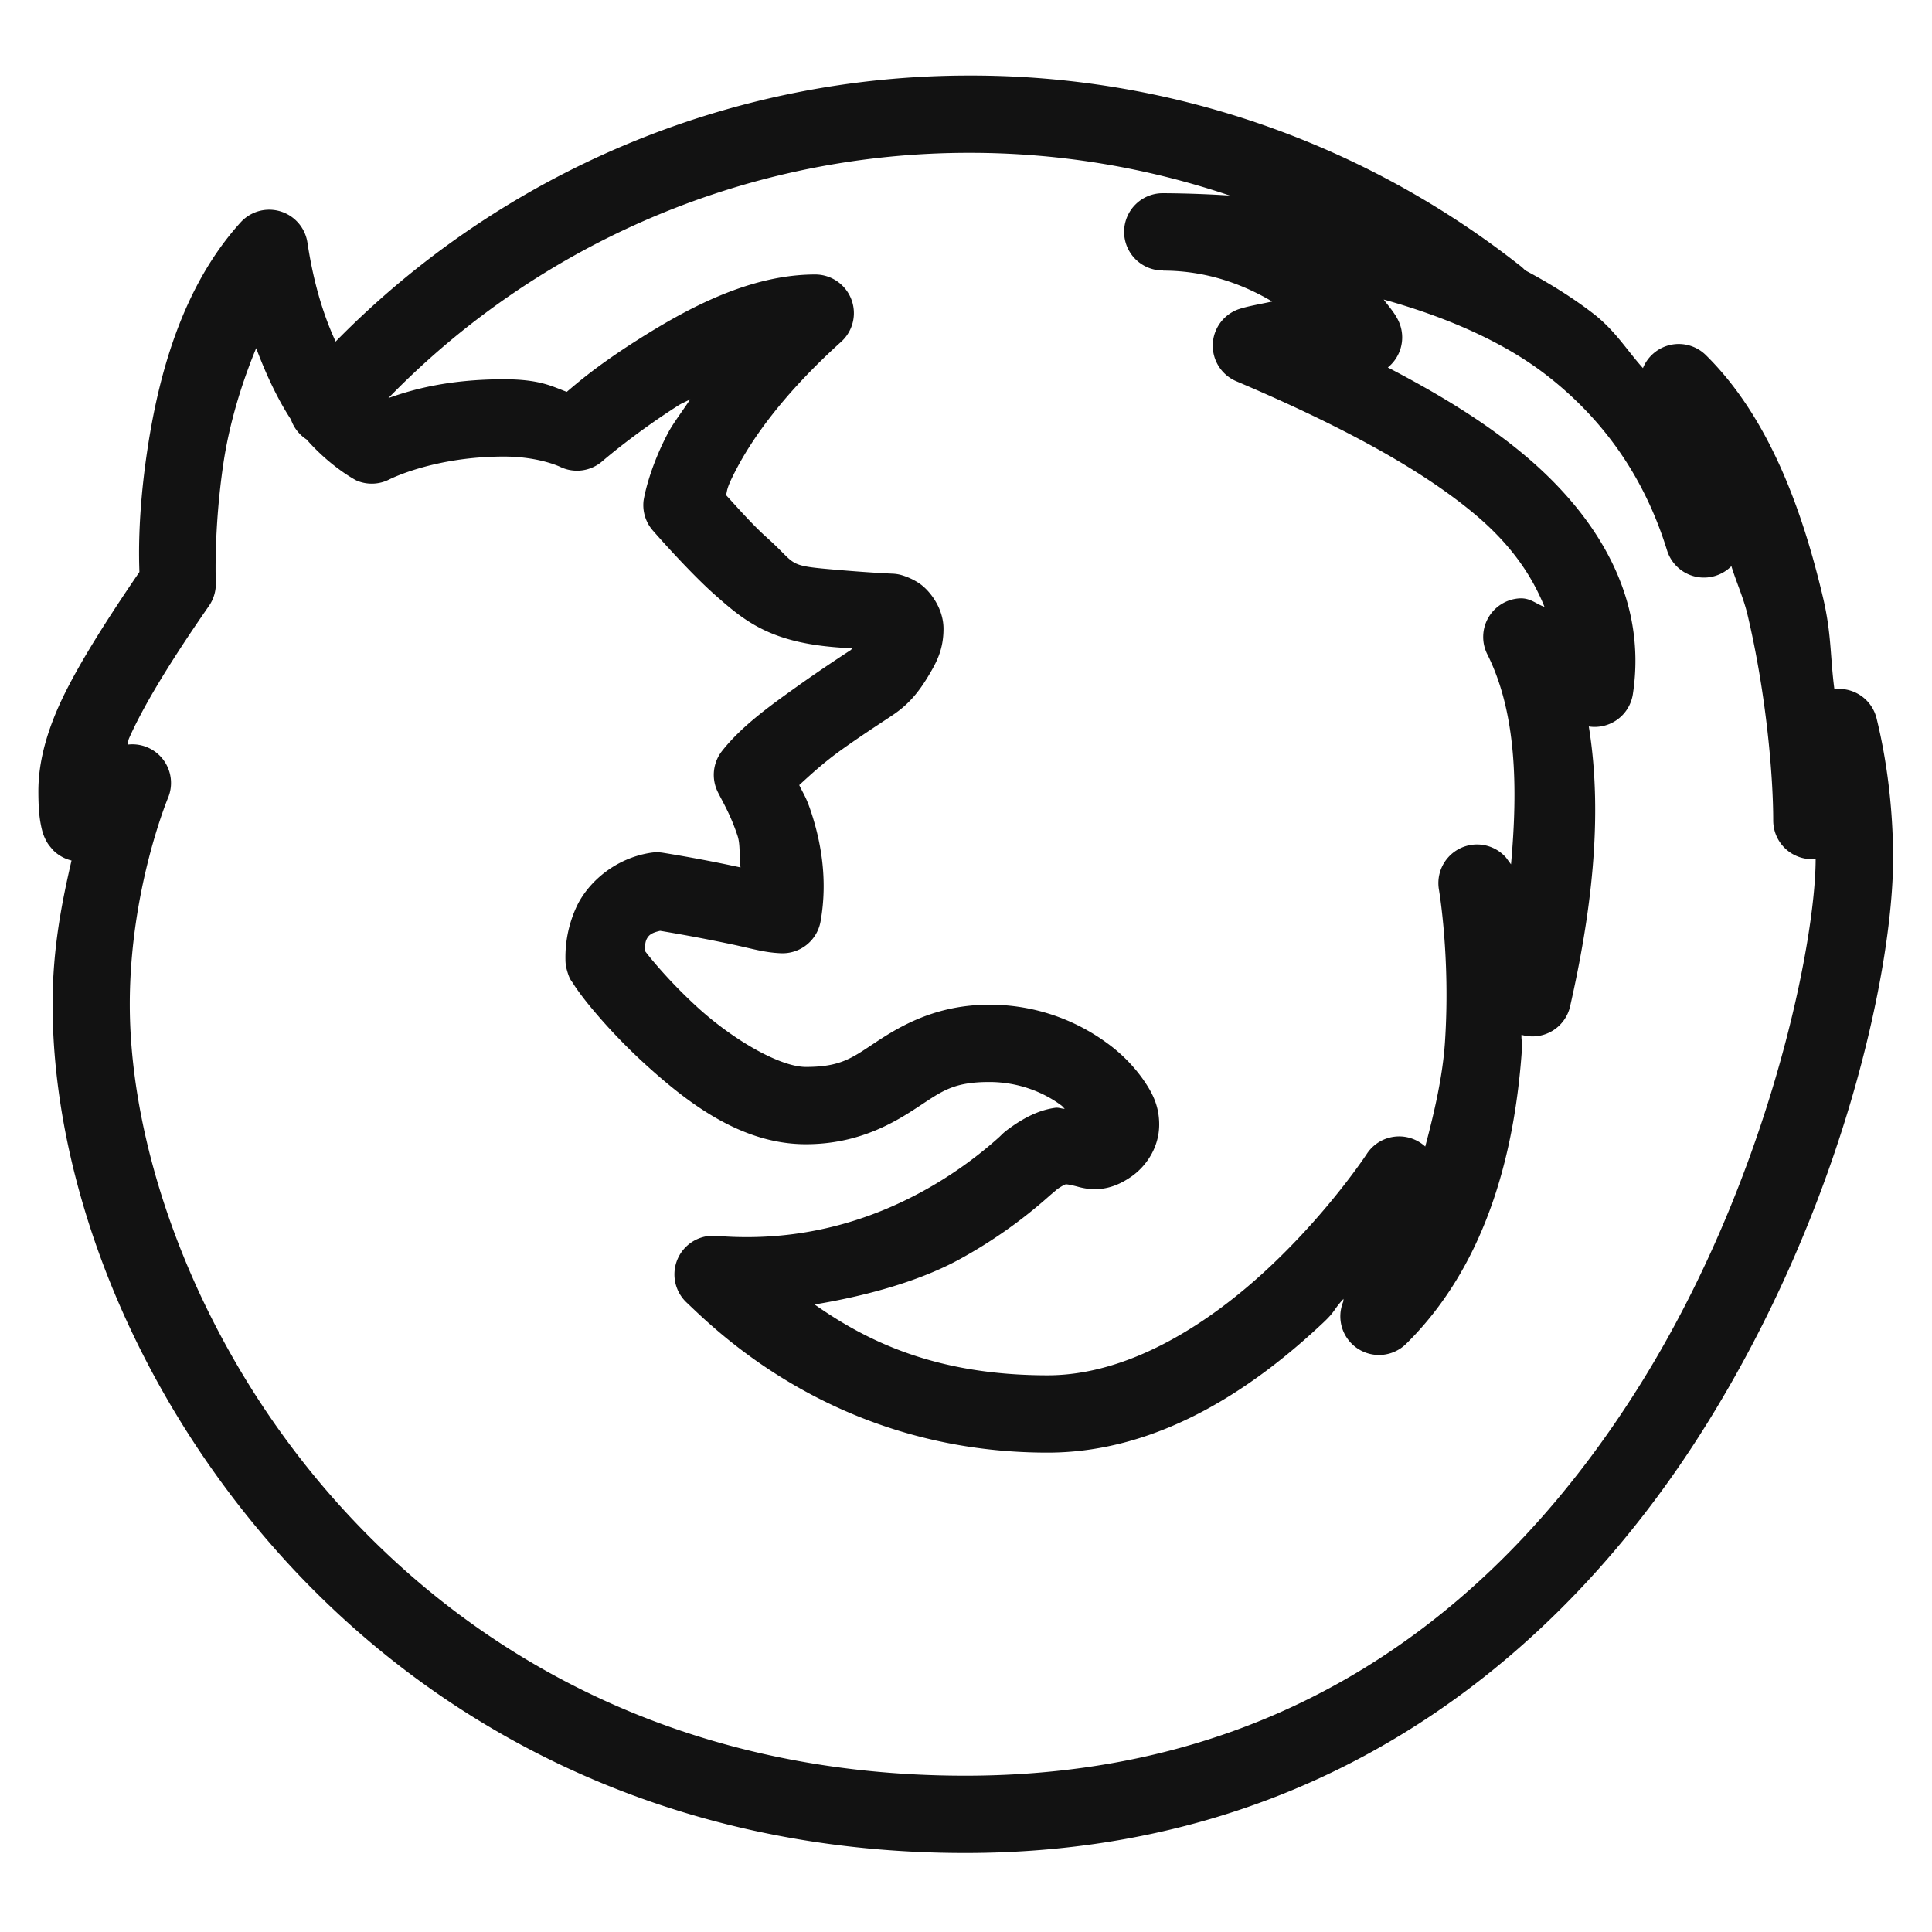 <svg id="SvgjsSvg1001" width="288" height="288" xmlns="http://www.w3.org/2000/svg" version="1.1" xmlns:xlink="http://www.w3.org/1999/xlink" xmlns:svgjs="http://svgjs.com/svgjs"><defs id="SvgjsDefs1002"></defs><g id="SvgjsG1008" transform="matrix(1,0,0,1,0,0)"><svg xmlns="http://www.w3.org/2000/svg" viewBox="0 0 50 50" width="288" height="288"><path d="M25.104 1.955A22.965 22.965 0 0 0 8.686 8.84c-.288-.625-.56-1.44-.73-2.563a1 1 0 0 0-1.73-.521C4.682 7.46 4.085 9.802 3.804 11.709c-.253 1.713-.204 2.823-.196 3.094-1.019 1.49-1.713 2.632-2.09 3.48-.404.911-.525 1.626-.525 2.192 0 .407.023.667.067.882.021.108.046.206.091.311.023.052.05.105.086.162.036.057.141.176.141.176a1 1 0 0 0 .473.264c-.241 1.044-.49 2.254-.49 3.72 0 4.51 1.998 9.936 5.945 14.309 3.947 4.373 9.9 7.656 17.674 7.656 9.36 0 15.471-5.204 19.097-10.953 3.626-5.749 4.916-11.94 4.916-14.78 0-1.86-.332-3.236-.426-3.626a1 1 0 0 0-1.093-.76c-.112-.85-.072-1.426-.293-2.365-.539-2.29-1.409-4.68-3.035-6.282a1 1 0 0 0-1.627.338c-.428-.477-.718-.974-1.291-1.416-.52-.4-1.11-.771-1.758-1.115a1 1 0 0 0-.153-.137 22.95 22.95 0 0 0-14.212-4.904zm0 2c2.354 0 4.613.394 6.724 1.106A29.552 29.552 0 0 0 30.096 5h-.002a1 1 0 0 0-.004 2h.004c.008 0 .011.004.02.004 1.13.004 2.072.363 2.81.799-.305.067-.65.124-.87.2a1 1 0 0 0-.058 1.864c2.278.969 4.587 2.113 6.166 3.436.914.765 1.47 1.56 1.809 2.402-.213-.069-.363-.237-.65-.219a1 1 0 0 0-.83 1.446c.755 1.507.794 3.438.614 5.437-.018-.021-.125-.17-.125-.17a1 1 0 0 0-1.74.828s.302 1.748.155 3.952c-.059.87-.27 1.792-.51 2.693a1 1 0 0 0-1.512.191s-.95 1.452-2.498 2.91c-1.547 1.459-3.635 2.82-5.762 2.82-2.92 0-4.703-.901-6.031-1.833 1.459-.242 2.774-.637 3.744-1.166a12.495 12.495 0 0 0 2.33-1.643c.126-.11.281-.232.15-.139v.002c.229-.163.28-.164.28-.164s.066-.004.326.067c.55.149.985-.002 1.363-.264.38-.262.725-.75.725-1.35 0-.509-.196-.854-.43-1.187a4.055 4.055 0 0 0-.918-.92 5.128 5.128 0 0 0-3.05-.994H25.6c-1.39 0-2.322.567-2.934.97-.612.404-.9.64-1.81.64-.662 0-1.856-.684-2.782-1.522a12.91 12.91 0 0 1-1.152-1.192 6.93 6.93 0 0 1-.242-.302c.015-.104.014-.203.052-.284.06-.123.143-.173.352-.222.709.118 1.359.244 1.848.348.55.116.839.213 1.277.232a1 1 0 0 0 1.027-.822c.197-1.102 0-2.099-.25-2.85-.122-.367-.182-.43-.302-.68.306-.28.638-.588 1.103-.92.644-.459 1.143-.77 1.379-.935a1 1 0 0 0 .002-.002c.383-.268.63-.59.844-.943.213-.354.406-.69.406-1.247 0-.527-.348-.978-.611-1.162-.264-.184-.532-.24-.532-.24a1 1 0 0 0-.183-.023s-.498-.02-1.328-.09h-.002c-1.473-.124-1.079-.103-1.924-.85a1 1 0 0 0 0-.002c-.328-.289-.738-.751-1.047-1.09.036-.145.008-.18.268-.675.403-.77 1.187-1.917 2.71-3.293a1 1 0 0 0-.67-1.742c-1.703 0-3.319.882-4.601 1.695-1.057.67-1.574 1.126-1.83 1.342-.373-.136-.685-.325-1.627-.325-1.423 0-2.367.262-2.99.487a20.948 20.948 0 0 1 15.053-6.348zM35.81 7.752c1.773.494 3.181 1.162 4.195 1.943 1.906 1.469 2.73 3.232 3.139 4.551a1 1 0 0 0 1.664.406c.135.434.32.834.423 1.278.495 2.102.66 4.213.66 5.306a1 1 0 0 0 1.098.994c-.001 2.175-1.224 8.343-4.605 13.704C39 41.298 33.608 45.955 24.979 45.955c-7.216 0-12.575-2.99-16.19-6.996-3.615-4.005-5.43-9.063-5.43-12.969 0-2.976.989-5.34.989-5.34A1 1 0 0 0 3.3 19.271c.032-.08.004-.083.045-.175.32-.721.939-1.797 2.062-3.414a1 1 0 0 0 .178-.612s-.057-1.357.195-3.068c.146-.987.45-2.024.85-2.992.277.74.583 1.365.9 1.847a1 1 0 0 0 .403.516c.64.728 1.287 1.06 1.287 1.06a1 1 0 0 0 .855-.025s1.147-.592 2.965-.592c.915 0 1.461.268 1.461.268a1 1 0 0 0 1.088-.148s.834-.724 1.978-1.45c.092-.058.202-.097.297-.154-.191.294-.446.625-.578.877-.52.99-.63 1.744-.63 1.744a1 1 0 0 0 .243.781s.928 1.065 1.614 1.67c.74.654 1.395 1.202 3.082 1.344.282.024.254.017.46.031-.006.006-.032.042-.035.043.021-.014-.701.452-1.396.948-.695.495-1.434 1.025-1.938 1.666a1 1 0 0 0-.107 1.066c.141.282.328.585.508 1.127.08.238.038.546.078.82a38.639 38.639 0 0 0-2.006-.379 1 1 0 0 0-.305-.002c-.95.142-1.638.781-1.925 1.381a3.11 3.11 0 0 0-.295 1.383 1 1 0 0 0 .037.272c.071.254.115.273.16.345.045.073.092.142.147.217.109.15.246.326.416.525.338.4.796.891 1.337 1.381 1.083.98 2.46 2.04 4.123 2.04 1.38 0 2.304-.568 2.913-.97.608-.4.905-.64 1.834-.64.774 0 1.421.276 1.86.602.045.032.056.059.095.091-.09 0-.153-.038-.248-.025-.433.06-.81.263-1.166.517a1 1 0 0 0-.002.002c-.2.143-.197.165-.309.264a10.536 10.536 0 0 1-1.965 1.385c-1.287.702-3.08 1.33-5.33 1.146a1 1 0 0 0-.767 1.725c.77.728 3.905 3.885 9.343 3.885 2.94 0 5.4-1.731 7.135-3.365.326-.307.25-.32.525-.616-.01.028.001.05-.01.076a1 1 0 0 0 1.63 1.088c2.185-2.156 2.833-5.206 2.998-7.664.012-.184-.021-.154-.014-.332a1 1 0 0 0 1.258-.736c.528-2.325.87-4.864.484-7.244a1 1 0 0 0 1.14-.834c.385-2.515-.945-4.632-2.814-6.197-1.033-.866-2.253-1.596-3.527-2.26a1 1 0 0 0 .324-1.082c-.086-.269-.276-.464-.431-.676z" font-family="sans-serif" font-weight="400" overflow="visible" style="line-height:normal;text-indent:0;text-align:start;text-decoration-line:none;text-decoration-style:solid;text-decoration-color:#000;text-transform:none;block-progression:tb;isolation:auto;mix-blend-mode:normal" fill="#121212" class="color000 svgShape"></path></svg></g></svg>